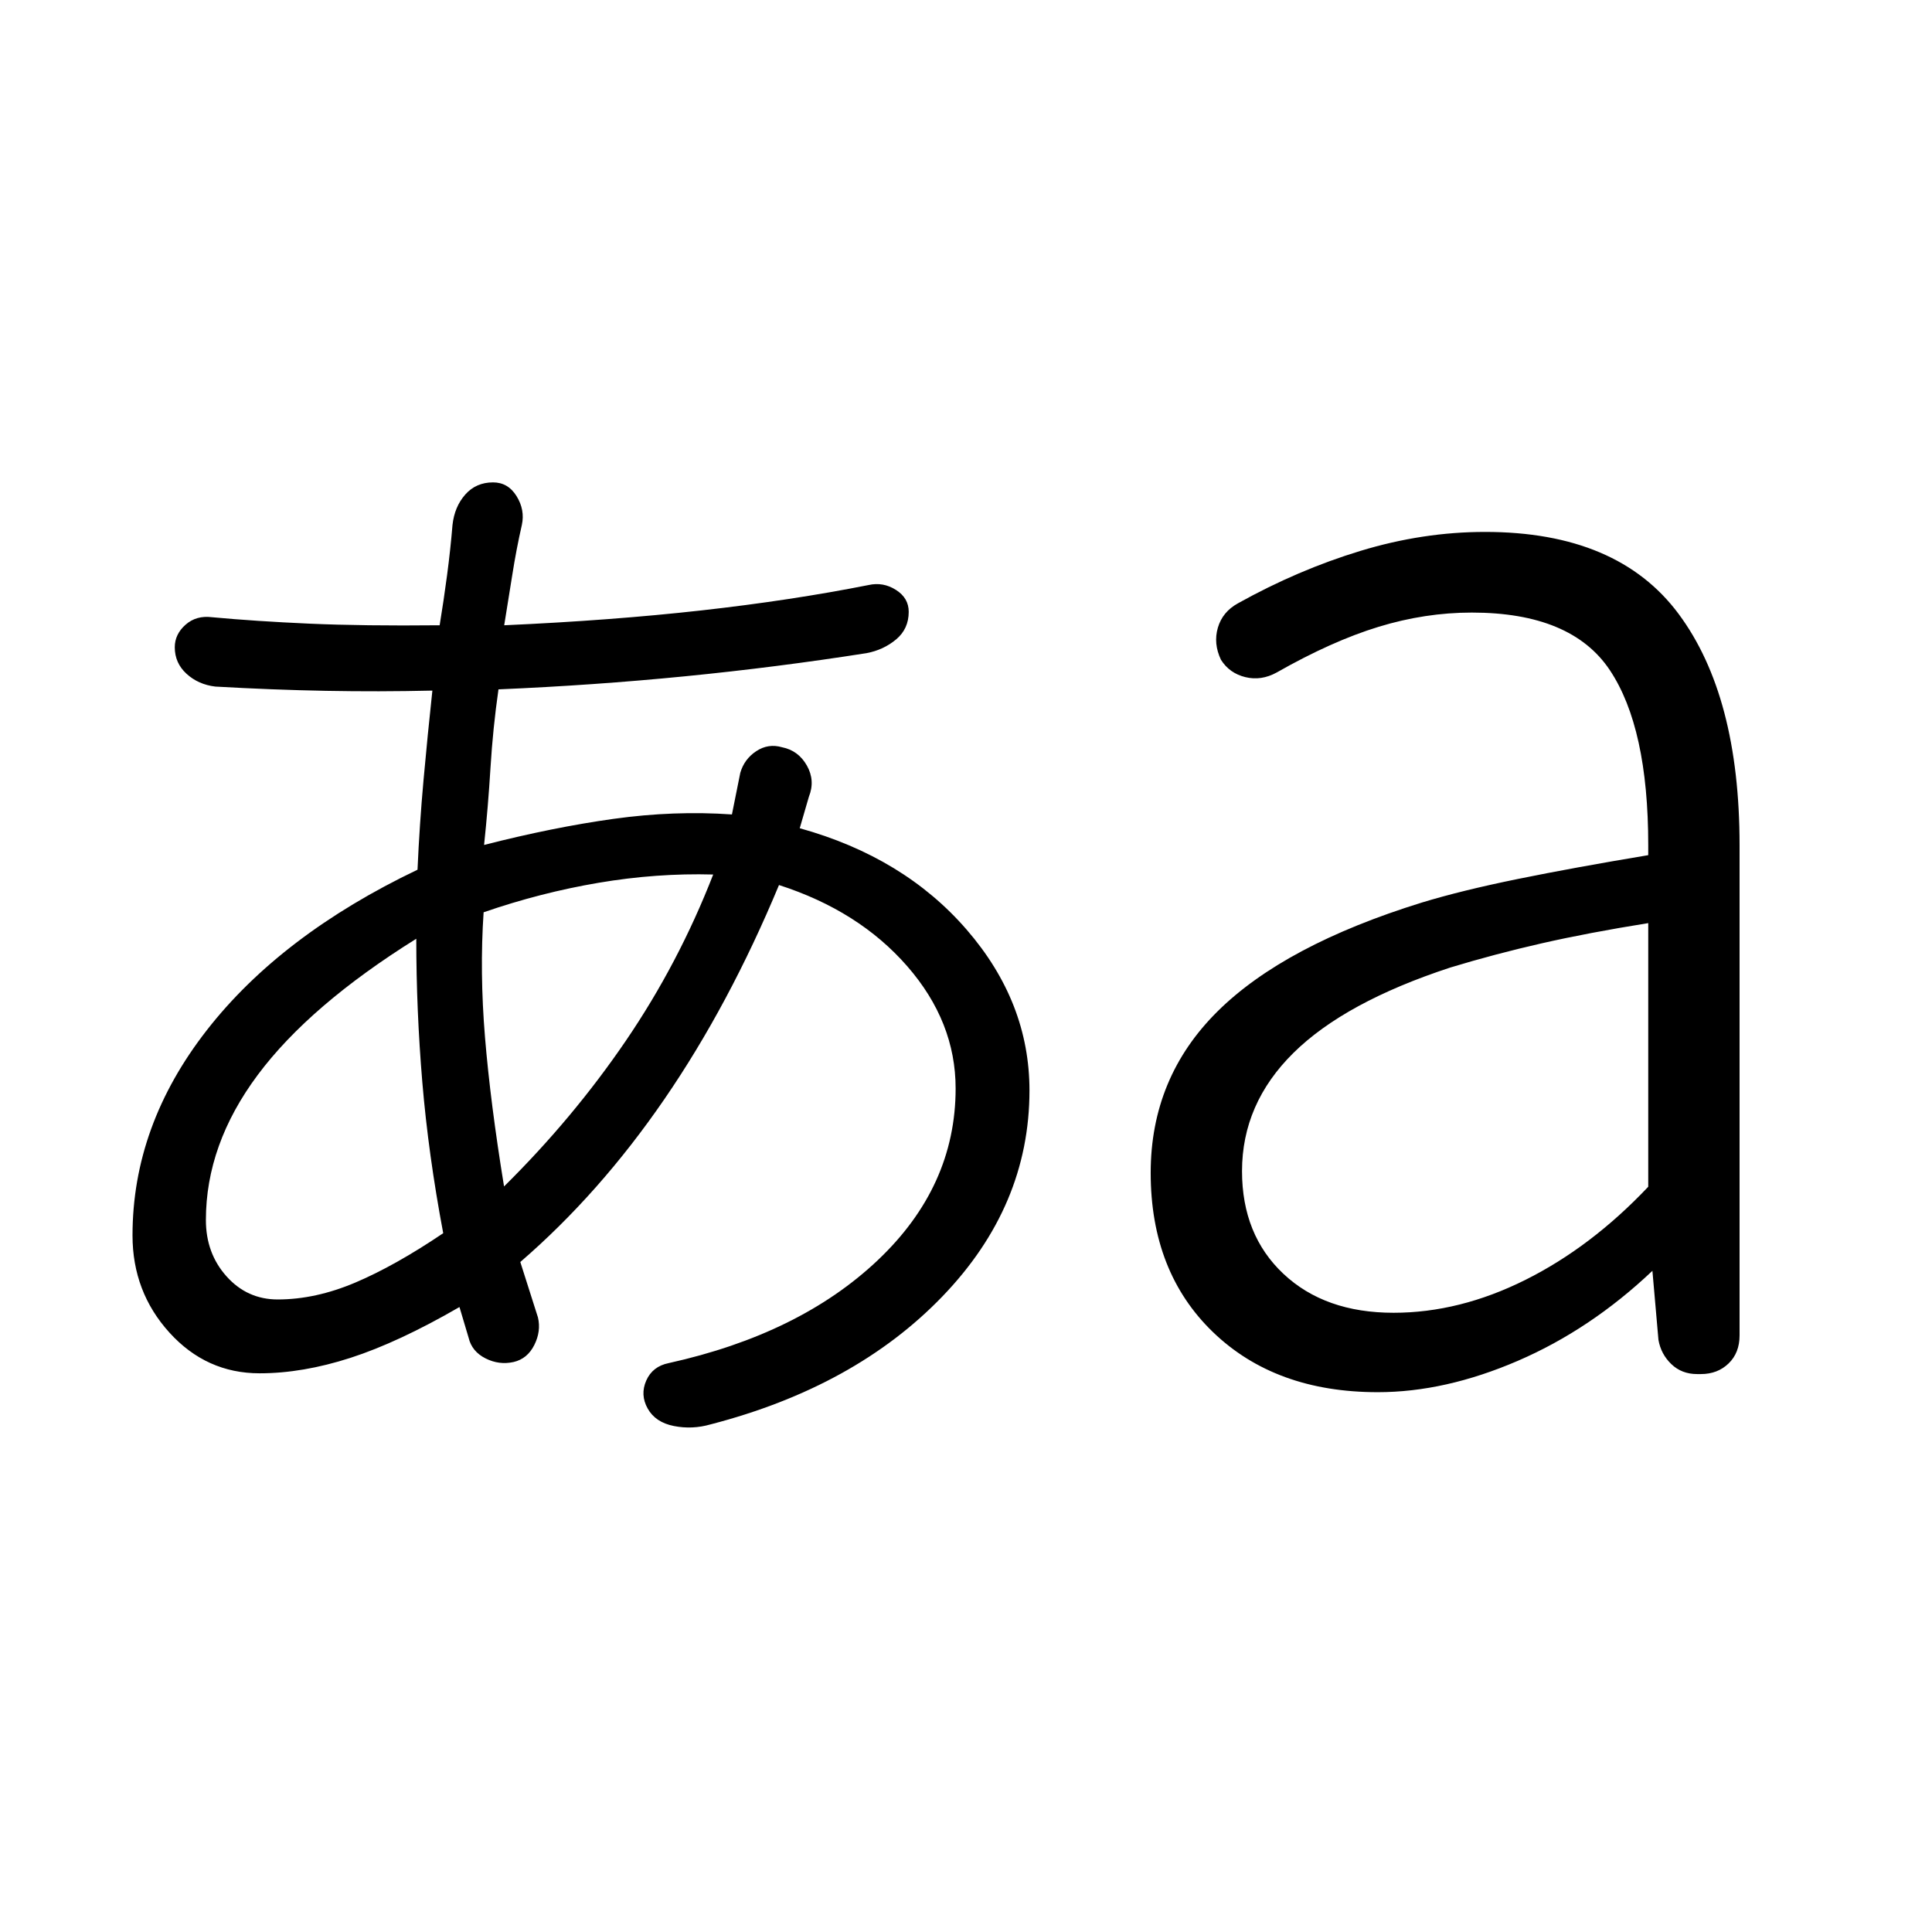 <svg xmlns="http://www.w3.org/2000/svg" width="48" height="48" viewBox="0 -960 960 960"><path d="M353.077-252.231q-9.077 2.616-18.231.808-9.153-1.808-13-8.654-3.846-6.846-.73-13.923 3.115-7.076 11.192-8.692 65-14.384 103.769-51.038 38.769-36.654 38.769-85.424 0-33.153-24.038-60.73-24.039-27.577-63.731-40.347-24.77 59.539-56.962 106.424-32.192 46.884-71.577 80.884l8.769 27.539q1.616 6.846-1.807 13.692t-10.269 8.461q-7.231 1.616-14-1.807t-8.385-10.269l-4.538-15.232Q198-293 174.192-285.308q-23.807 7.693-45.192 7.693-26.461 0-44.808-20.231-18.346-20.231-18.346-48.308 0-54.615 36.923-101.961 36.924-47.346 104.693-79.731 1-22.538 3-44.692t4.384-44.308q-26.538.615-53 .115-26.461-.5-54.846-2.115-8.461-1-14.308-6.346-5.846-5.346-5.846-13.192 0-6.462 5.346-11.192 5.347-4.731 13.193-3.731 21.538 2 48.308 3.192 26.769 1.193 64.769.808 2-12.154 3.692-24.923 1.692-12.77 2.692-24.924 1-9.076 6.347-15.115 5.346-6.038 13.807-6.038 7.461 0 11.692 6.846t2.615 14.307q-2.769 12.154-4.769 24.924-2 12.769-4 24.923 53.308-2.385 98-7.385 44.693-5 83.077-12.615 7.231-1.615 13.577 2.423T451.538-656q0 8.462-6.231 13.693-6.23 5.23-14.692 6.846-44.615 7-90.192 11.5-45.577 4.5-92.731 6.5-2.769 19.307-3.961 38.846-1.193 19.539-3.193 38.462 34.308-8.769 64.347-12.962 30.038-4.192 58.808-2.192L367.846-576q2-6.846 7.962-10.769 5.961-3.923 12.807-1.923 8.077 1.616 12.308 9.077t1 15.538l-4.539 15.616q51.77 14.385 82.962 50.423 31.192 36.038 31.192 79.884 0 57.462-43.307 102.385-43.308 44.923-115.154 63.538Zm331.538-16q-50.923 0-81.884-29.846-30.962-29.846-30.962-79.153 0-47.308 33.231-80.231 33.231-32.923 101.538-54.077 19.692-6 47.615-11.692 27.923-5.692 64.847-11.846v-5.001q0-58.308-19.077-86.923-19.077-28.616-68.616-28.616-23.154 0-46.308 7.077t-50.615 22.693q-7.692 4.23-15.577 2.307-7.884-1.923-12.115-8.615-3.846-8.077-1.538-15.961 2.307-7.885 10-12.115 29.846-16.616 60.845-26.039 31-9.423 61.923-9.423 65.923 0 96.192 40.769Q864.383-614.154 864.383-540v243.539q0 8.692-5.461 13.961-5.462 5.269-13.769 5.269h-1.846q-7.692 0-12.846-4.961-5.154-4.962-6.385-12.038l-3-34.309q-30.769 29.154-66.884 44.731-36.116 15.577-69.577 15.577ZM138-314.307q18.769 0 38.539-8.385 19.769-8.384 43.692-24.538-7.385-39.231-10.385-75.039t-3-71.27q-53 33.078-78.769 67.655-25.77 34.577-25.77 72.115 0 16.539 10.27 28 10.269 11.462 25.423 11.462Zm112.461-56.154q34.308-33.923 60.539-72.423t43.385-82.577q-28.154-.77-56.962 4.115-28.808 4.885-57.116 14.654-2 29.538.693 62.154 2.692 32.616 9.461 74.077Zm442 62.77q32.769 0 65.5-16.347 32.731-16.346 61.039-46.269v-131.001q-29.77 4.769-52.924 10.039-23.154 5.269-45.461 12.038-52.308 17.154-77.885 42.385-25.577 25.231-25.577 58.77 0 31.692 20.577 51.038 20.577 19.347 54.731 19.347Z"/></svg>
